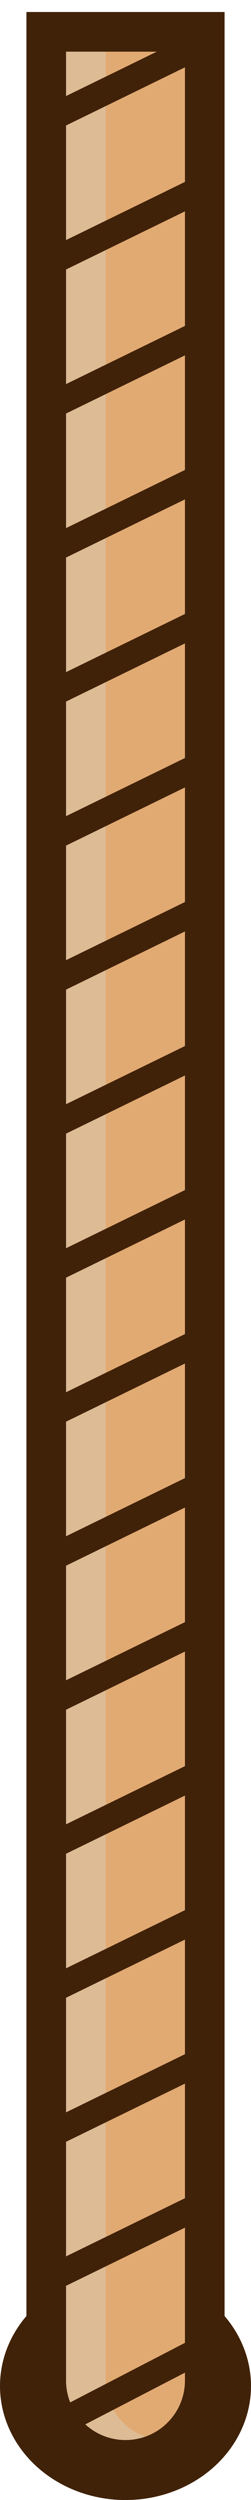 <svg width="19" height="189" viewBox="0 0 19 189" fill="none" xmlns="http://www.w3.org/2000/svg">
<ellipse cx="9.5" cy="180.38" rx="9.5" ry="8.62" fill="#402209"/>
<path d="M5 2.407H3.5V3.907V179.963C3.5 183.277 6.186 185.963 9.5 185.963C12.814 185.963 15.5 183.277 15.5 179.963V3.907V2.407H14H5Z" fill="#E2AA73" stroke="#402209" stroke-width="3"/>
<g style="mix-blend-mode:multiply">
<path fill-rule="evenodd" clip-rule="evenodd" d="M8 3.907H5V179.963C5 182.449 7.015 184.463 9.5 184.463C10.026 184.463 10.531 184.373 11 184.207C9.252 183.59 8 181.923 8 179.963V3.907Z" fill="#DCBB95"/>
</g>
<path d="M3 107.341L16 100.99" stroke="#402209" stroke-width="2"/>
<path d="M3 31.127L16 24.775" stroke="#402209" stroke-width="2"/>
<path d="M3 9.351L16 3" stroke="#402209" stroke-width="2"/>
<path d="M3 129.117L16 122.766" stroke="#402209" stroke-width="2"/>
<path d="M3 52.902L16 46.551" stroke="#402209" stroke-width="2"/>
<path d="M3 150.892L16 144.541" stroke="#402209" stroke-width="2"/>
<path d="M3 74.678L16 68.327" stroke="#402209" stroke-width="2"/>
<path d="M3 172.669L16 166.317" stroke="#402209" stroke-width="2"/>
<path d="M3 96.454L16 90.103" stroke="#402209" stroke-width="2"/>
<path d="M3 140.005L16 133.653" stroke="#402209" stroke-width="2"/>
<path d="M3 63.791L16 57.44" stroke="#402209" stroke-width="2"/>
<path d="M3 118.229L16 111.878" stroke="#402209" stroke-width="2"/>
<path d="M3 42.014L16 35.663" stroke="#402209" stroke-width="2"/>
<path d="M3 20.239L16 13.888" stroke="#402209" stroke-width="2"/>
<path d="M3 161.781L16 155.43" stroke="#402209" stroke-width="2"/>
<path d="M3 85.566L16 79.215" stroke="#402209" stroke-width="2"/>
<path d="M5.5 182.649L16 177.205" stroke="#402209" stroke-width="2"/>
</svg>
